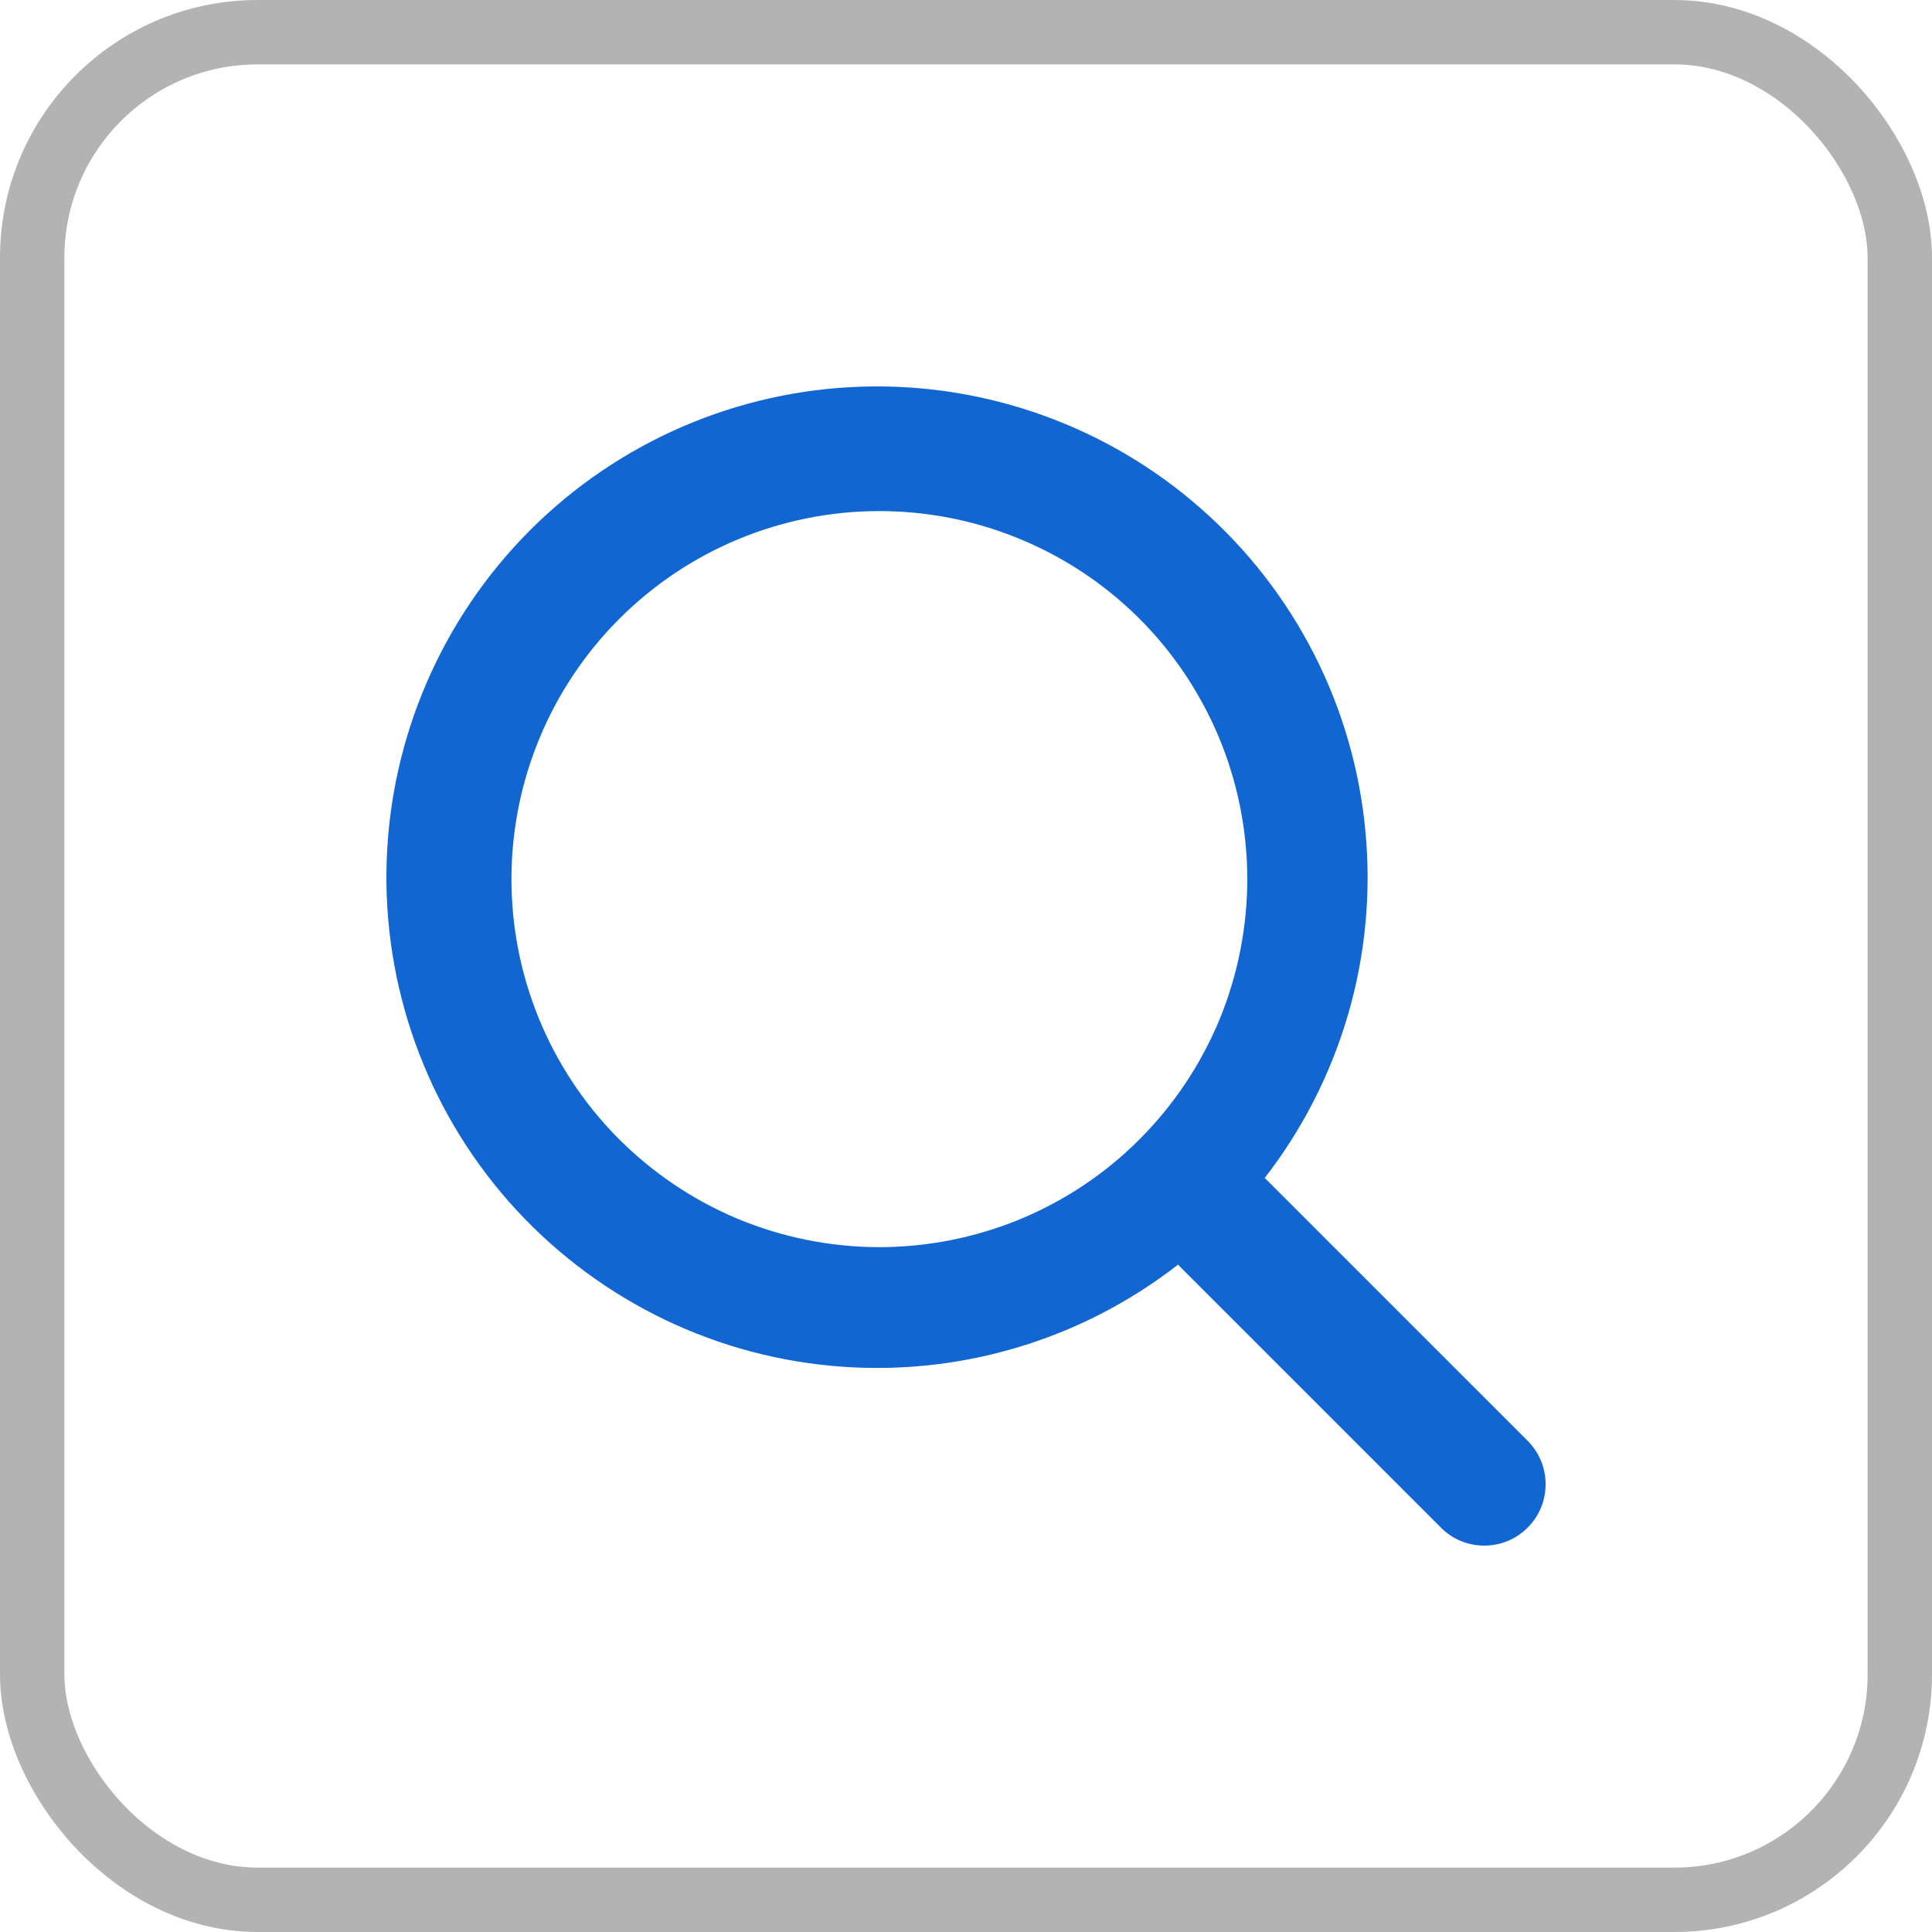 <svg width="15" height="15" viewBox="0 0 15 15" fill="none" xmlns="http://www.w3.org/2000/svg">
<rect x="0.25" y="0.25" width="14.5" height="14.5" rx="1.75" stroke="black" stroke-opacity="0.3" stroke-width="0.5"/>
<path fill-rule="evenodd" clip-rule="evenodd" d="M9.819 9.146C10.413 8.38 10.693 7.417 10.601 6.453C10.511 5.488 10.056 4.594 9.329 3.953C8.603 3.312 7.66 2.972 6.691 3.002C5.723 3.032 4.803 3.43 4.118 4.114C3.432 4.8 3.033 5.721 3.002 6.69C2.971 7.659 3.311 8.604 3.952 9.331C4.594 10.058 5.488 10.514 6.453 10.604C7.418 10.695 8.382 10.414 9.147 9.818L9.167 9.84L11.187 11.86C11.231 11.905 11.284 11.94 11.341 11.964C11.399 11.988 11.461 12 11.524 12C11.586 12 11.648 11.988 11.706 11.964C11.764 11.94 11.816 11.905 11.861 11.86C11.905 11.816 11.94 11.764 11.964 11.706C11.988 11.648 12 11.586 12 11.524C12 11.461 11.988 11.399 11.964 11.341C11.94 11.283 11.905 11.231 11.861 11.187L9.84 9.166L9.819 9.146ZM8.831 4.788C9.1 5.053 9.313 5.368 9.46 5.716C9.606 6.063 9.682 6.436 9.684 6.814C9.685 7.191 9.612 7.565 9.469 7.914C9.325 8.262 9.114 8.579 8.847 8.846C8.581 9.113 8.264 9.324 7.915 9.468C7.566 9.611 7.193 9.684 6.816 9.683C6.439 9.681 6.066 9.605 5.718 9.459C5.371 9.312 5.056 9.098 4.791 8.829C4.263 8.292 3.968 7.568 3.971 6.814C3.974 6.06 4.275 5.338 4.808 4.805C5.34 4.272 6.062 3.971 6.816 3.968C7.569 3.965 8.294 4.26 8.831 4.788Z" fill="#1166D2"/>
</svg>
